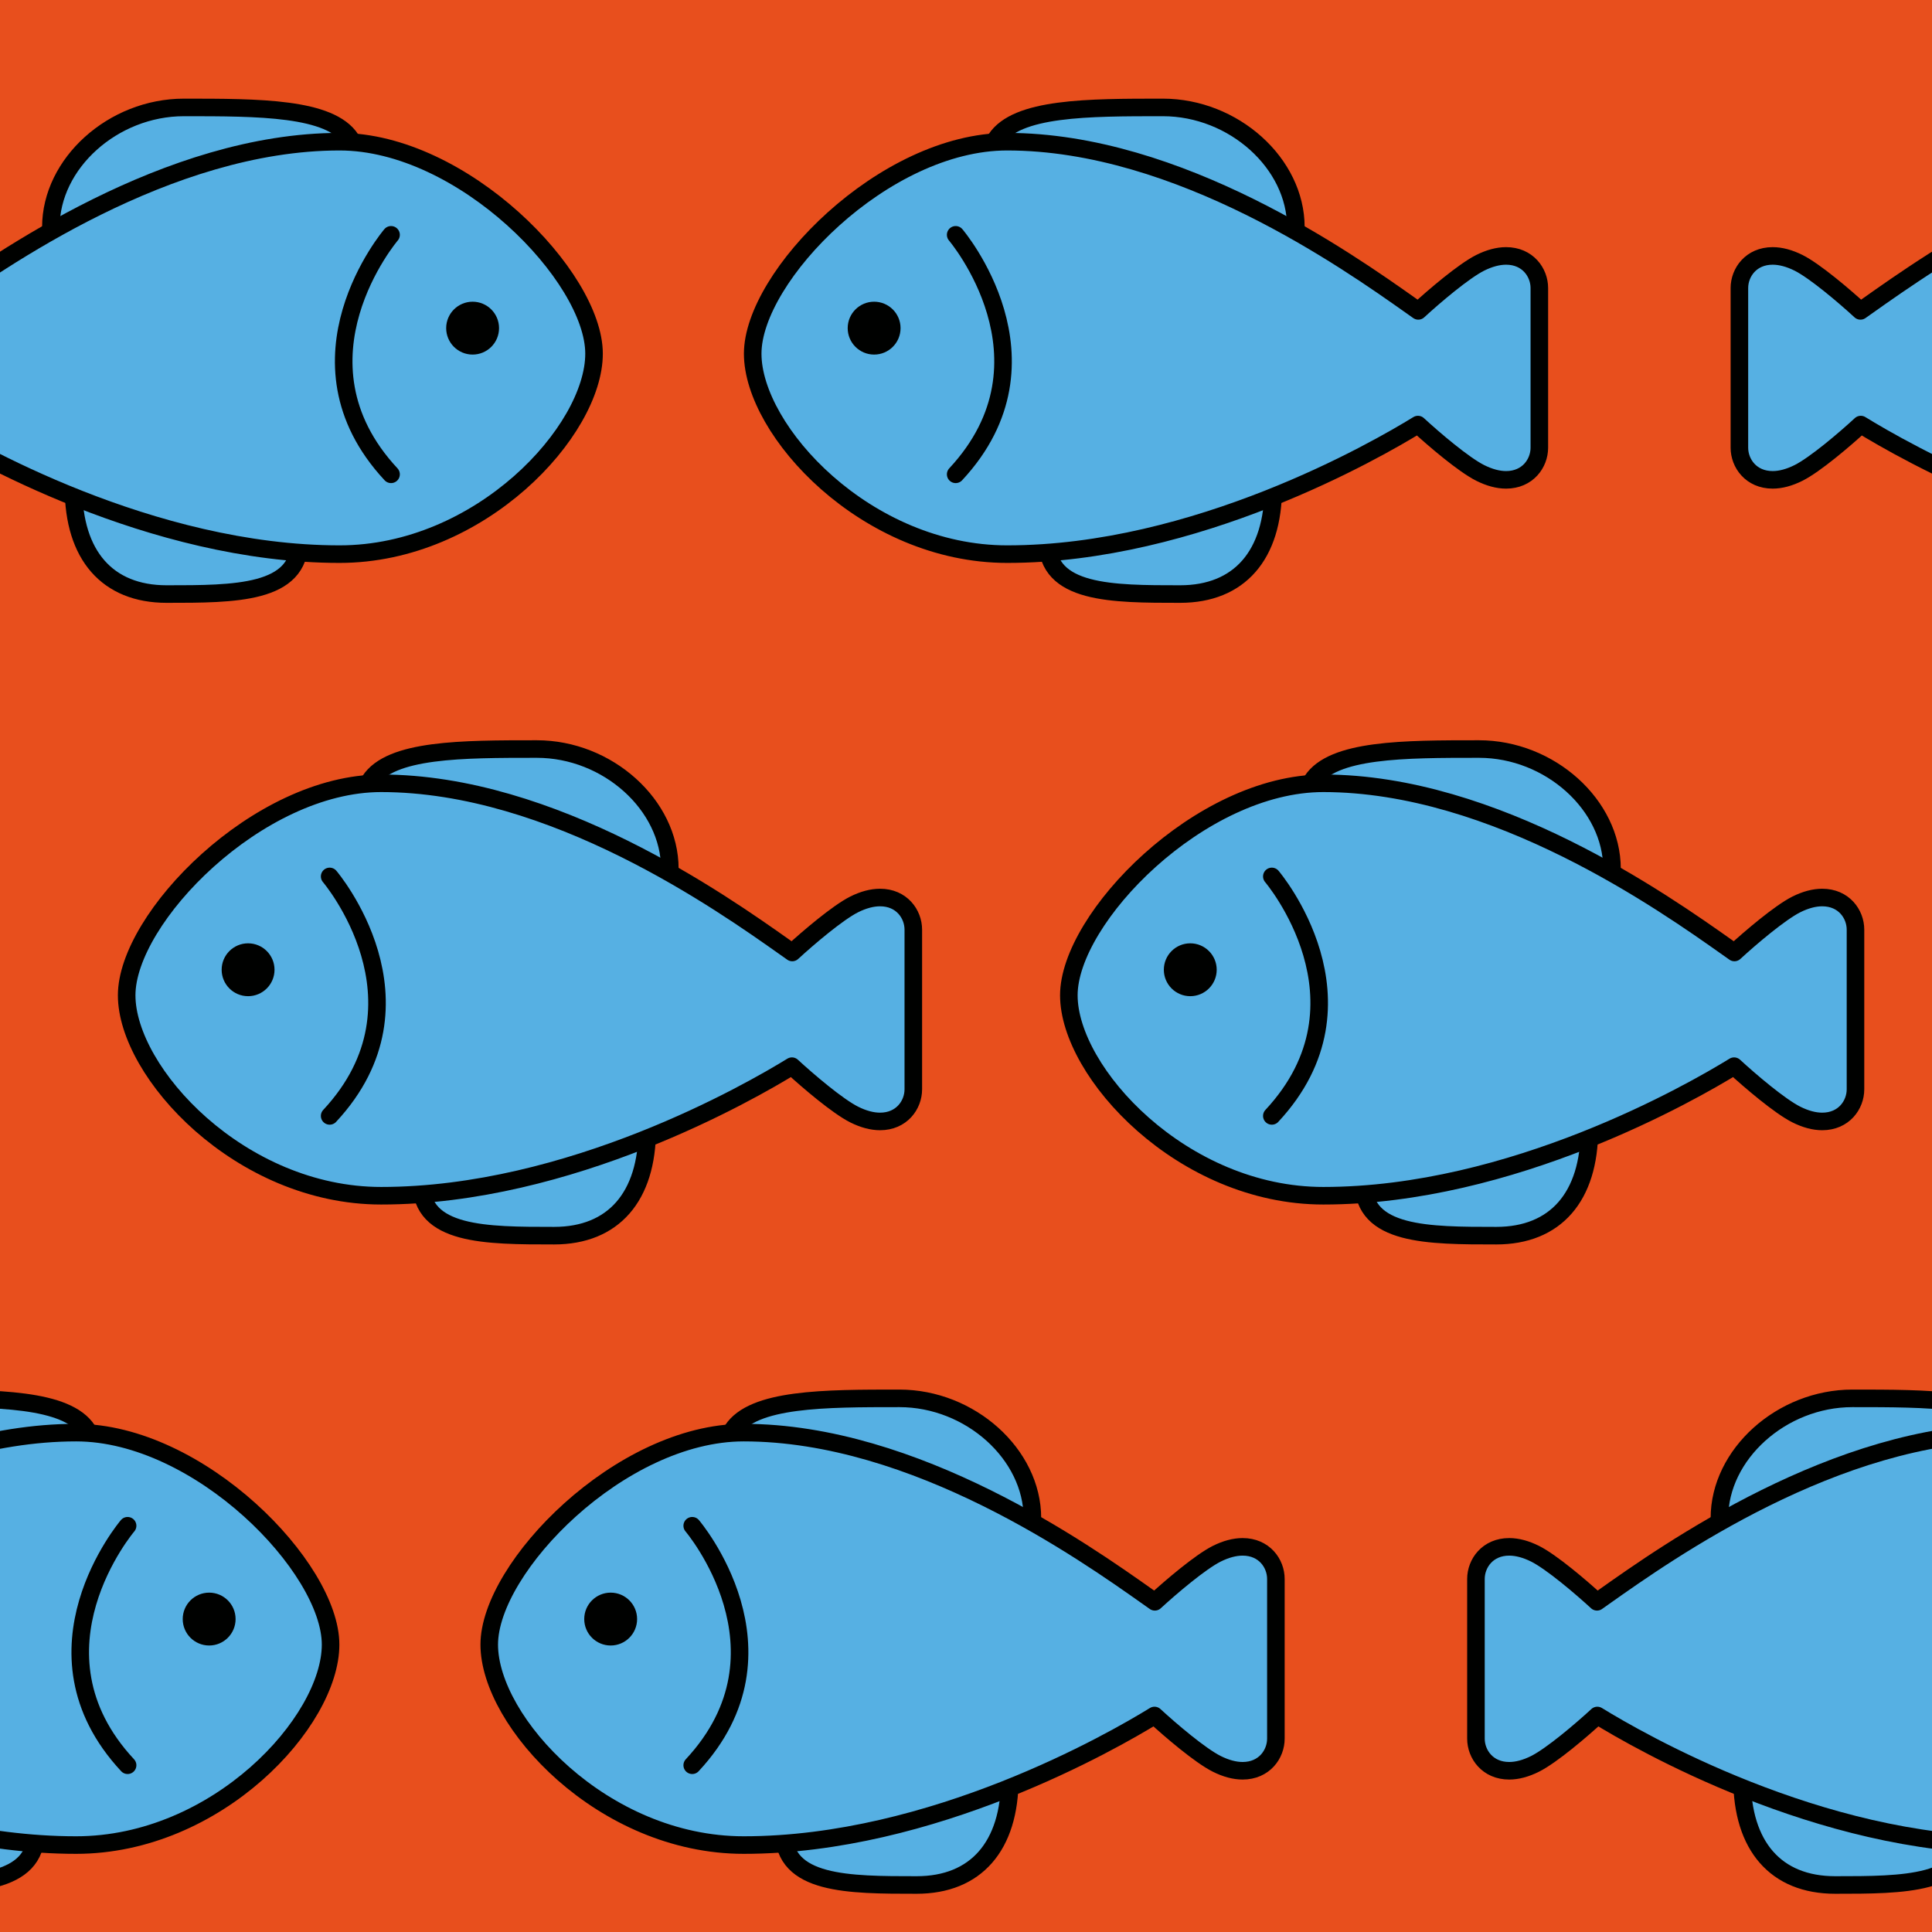 <?xml version="1.0" encoding="utf-8"?>
<!-- Generator: Adobe Illustrator 16.0.0, SVG Export Plug-In . SVG Version: 6.00 Build 0)  -->
<!DOCTYPE svg PUBLIC "-//W3C//DTD SVG 1.1//EN" "http://www.w3.org/Graphics/SVG/1.1/DTD/svg11.dtd">
<svg version="1.1" xmlns="http://www.w3.org/2000/svg" xmlns:xlink="http://www.w3.org/1999/xlink" x="0px" y="0px" width="220px"
	 height="220px" viewBox="0 0 220 220" enable-background="new 0 0 220 220" xml:space="preserve">
<g id="bg" display="none">
	<rect x="-1345.836" y="-2781.787" display="inline" fill="#FFFFFF" width="3240.076" height="8444.104"/>
</g>
<g id="Layer_3" display="none">
</g>
<g id="Layer_1">
	<g>
		<defs>
			<rect id="SVGID_261_" x="-900" y="-1800" width="220" height="220"/>
		</defs>
		<clipPath id="SVGID_2_">
			<use xlink:href="#SVGID_261_"  overflow="visible"/>
		</clipPath>
	</g>
	<g>
		<defs>
			<rect id="SVGID_269_" x="-600" y="-1800" width="220" height="220"/>
		</defs>
		<clipPath id="SVGID_4_">
			<use xlink:href="#SVGID_269_"  overflow="visible"/>
		</clipPath>
	</g>
	<g>
		<defs>
			<rect id="SVGID_271_" x="0" y="-1800" width="220" height="220"/>
		</defs>
		<clipPath id="SVGID_6_">
			<use xlink:href="#SVGID_271_"  overflow="visible"/>
		</clipPath>
	</g>
	<g>
		<defs>
			<rect id="SVGID_357_" x="0" width="220" height="220"/>
		</defs>
		<clipPath id="SVGID_8_">
			<use xlink:href="#SVGID_357_"  overflow="visible"/>
		</clipPath>
		<rect x="0" clip-path="url(#SVGID_8_)" fill="#E84F1D" width="220" height="220"/>
		<g clip-path="url(#SVGID_8_)">
			
				<path fill="#56B0E3" stroke="#000100" stroke-width="2" stroke-linecap="round" stroke-linejoin="round" stroke-miterlimit="10" d="
				M18.972,67.646c-6.741,0-10.604-4.417-10.604-12.121c0-0.837,0.678-1.515,1.515-1.515c0.836,0,21.887,6.059,22.726,6.059
				c0.835,0,1.515,0.679,1.515,1.516C34.123,67.646,26.762,67.646,18.972,67.646z"/>
			
				<path fill="#56B0E3" stroke="#000100" stroke-width="2" stroke-linecap="round" stroke-linejoin="round" stroke-miterlimit="10" d="
				M39.958,15.855c-2.353-3.622-10.484-3.622-19.019-3.622c-8.067,0-15.146,6.372-15.146,13.636v0c0,0.835,3.028,0,3.028,0v0h32.102
				C40.923,25.869,40.399,16.534,39.958,15.855z"/>
			
				<path fill="#56B0E3" stroke="#000100" stroke-width="2" stroke-linecap="round" stroke-linejoin="round" stroke-miterlimit="10" d="
				M67.644,40.274c0-8.784-14.944-24.14-28.976-24.14c-19.574,0-38.773,13.578-45.998,18.688c-0.296,0.209-0.564,0.404-0.817,0.578
				c-1.834-1.688-5.184-4.536-7.047-5.471c-1.046-0.521-2.04-0.787-2.951-0.787c-2.462,0-3.787,1.884-3.787,3.657v18.183
				c0,1.772,1.325,3.658,3.787,3.658c0.911,0,1.905-0.265,2.951-0.79c1.875-0.938,5.258-3.818,7.084-5.504
				c4.758,2.931,25.28,14.754,46.778,14.754C54.711,63.102,67.644,49.059,67.644,40.274z"/>
			<path fill="none" stroke="#000100" stroke-width="2" stroke-linecap="round" stroke-linejoin="round" stroke-miterlimit="10" d="
				M44.53,26.74c0,0-12.135,14.245,0,27.271"/>
			<circle fill="#000100" cx="53.817" cy="37.366" r="3.01"/>
		</g>
		<g clip-path="url(#SVGID_8_)">
			
				<path fill="#56B0E3" stroke="#000100" stroke-width="2" stroke-linecap="round" stroke-linejoin="round" stroke-miterlimit="10" d="
				M134.383,67.646c6.741,0,10.604-4.417,10.604-12.121c0-0.837-0.677-1.515-1.514-1.515c-0.836,0-21.887,6.059-22.726,6.059
				c-0.835,0-1.515,0.679-1.515,1.516C119.233,67.646,126.593,67.646,134.383,67.646z"/>
			
				<path fill="#56B0E3" stroke="#000100" stroke-width="2" stroke-linecap="round" stroke-linejoin="round" stroke-miterlimit="10" d="
				M113.397,15.855c2.353-3.622,10.484-3.622,19.019-3.622c8.067,0,15.146,6.372,15.146,13.636v0c0,0.835-3.028,0-3.028,0v0h-32.102
				C112.432,25.869,112.957,16.534,113.397,15.855z"/>
			
				<path fill="#56B0E3" stroke="#000100" stroke-width="2" stroke-linecap="round" stroke-linejoin="round" stroke-miterlimit="10" d="
				M85.711,40.274c0-8.784,14.944-24.14,28.976-24.14c19.574,0,38.773,13.578,45.998,18.688c0.296,0.209,0.564,0.404,0.817,0.578
				c1.834-1.688,5.184-4.536,7.047-5.471c1.046-0.521,2.04-0.787,2.951-0.787c2.462,0,3.787,1.884,3.787,3.657v18.183
				c0,1.772-1.325,3.658-3.787,3.658c-0.911,0-1.905-0.265-2.951-0.79c-1.875-0.938-5.258-3.818-7.084-5.504
				c-4.758,2.931-25.28,14.754-46.778,14.754C98.644,63.102,85.711,49.059,85.711,40.274z"/>
			<path fill="none" stroke="#000100" stroke-width="2" stroke-linecap="round" stroke-linejoin="round" stroke-miterlimit="10" d="
				M108.824,26.74c0,0,12.136,14.245,0,27.271"/>
			<circle fill="#000100" cx="99.538" cy="37.366" r="3.01"/>
		</g>
		<g clip-path="url(#SVGID_8_)">
			
				<path fill="#56B0E3" stroke="#000100" stroke-width="2" stroke-linecap="round" stroke-linejoin="round" stroke-miterlimit="10" d="
				M287.644,40.274c0-8.784-14.944-24.14-28.976-24.14c-19.574,0-38.773,13.578-45.998,18.688c-0.296,0.209-0.564,0.404-0.817,0.578
				c-1.834-1.688-5.184-4.536-7.047-5.471c-1.046-0.521-2.04-0.787-2.951-0.787c-2.462,0-3.787,1.884-3.787,3.657v18.183
				c0,1.772,1.325,3.658,3.787,3.658c0.911,0,1.905-0.265,2.951-0.79c1.875-0.938,5.258-3.818,7.084-5.504
				c4.758,2.931,25.28,14.754,46.778,14.754C274.711,63.102,287.644,49.059,287.644,40.274z"/>
		</g>
		<g clip-path="url(#SVGID_8_)">
			
				<path fill="#56B0E3" stroke="#000100" stroke-width="2" stroke-linecap="round" stroke-linejoin="round" stroke-miterlimit="10" d="
				M-11.028,214.646c-6.741,0-10.604-4.417-10.604-12.121c0-0.837,0.678-1.515,1.515-1.515c0.836,0,21.887,6.059,22.726,6.059
				c0.835,0,1.515,0.679,1.515,1.516C4.123,214.646-3.238,214.646-11.028,214.646z"/>
			
				<path fill="#56B0E3" stroke="#000100" stroke-width="2" stroke-linecap="round" stroke-linejoin="round" stroke-miterlimit="10" d="
				M9.958,162.855c-2.353-3.622-10.484-3.622-19.019-3.622c-8.067,0-15.146,6.372-15.146,13.636v0c0,0.835,3.028,0,3.028,0v0h32.102
				C10.923,172.869,10.399,163.534,9.958,162.855z"/>
			
				<path fill="#56B0E3" stroke="#000100" stroke-width="2" stroke-linecap="round" stroke-linejoin="round" stroke-miterlimit="10" d="
				M37.644,187.274c0-8.784-14.944-24.14-28.976-24.14c-19.574,0-38.773,13.578-45.998,18.688c-0.296,0.209-0.564,0.404-0.817,0.578
				c-1.834-1.688-5.184-4.536-7.047-5.471c-1.046-0.521-2.04-0.787-2.951-0.787c-2.462,0-3.787,1.884-3.787,3.657v18.183
				c0,1.772,1.325,3.658,3.787,3.658c0.911,0,1.905-0.265,2.951-0.79c1.875-0.938,5.258-3.818,7.084-5.504
				c4.758,2.931,25.28,14.754,46.778,14.754C24.711,210.102,37.644,196.059,37.644,187.274z"/>
			<path fill="none" stroke="#000100" stroke-width="2" stroke-linecap="round" stroke-linejoin="round" stroke-miterlimit="10" d="
				M14.53,173.74c0,0-12.135,14.245,0,27.271"/>
			<circle fill="#000100" cx="23.817" cy="184.366" r="3.01"/>
		</g>
		<g clip-path="url(#SVGID_8_)">
			
				<path fill="#56B0E3" stroke="#000100" stroke-width="2" stroke-linecap="round" stroke-linejoin="round" stroke-miterlimit="10" d="
				M104.383,214.646c6.741,0,10.604-4.417,10.604-12.121c0-0.837-0.677-1.515-1.514-1.515c-0.836,0-21.887,6.059-22.726,6.059
				c-0.835,0-1.515,0.679-1.515,1.516C89.233,214.646,96.593,214.646,104.383,214.646z"/>
			
				<path fill="#56B0E3" stroke="#000100" stroke-width="2" stroke-linecap="round" stroke-linejoin="round" stroke-miterlimit="10" d="
				M83.397,162.855c2.353-3.622,10.484-3.622,19.019-3.622c8.067,0,15.146,6.372,15.146,13.636v0c0,0.835-3.028,0-3.028,0v0H82.432
				C82.432,172.869,82.957,163.534,83.397,162.855z"/>
			
				<path fill="#56B0E3" stroke="#000100" stroke-width="2" stroke-linecap="round" stroke-linejoin="round" stroke-miterlimit="10" d="
				M55.711,187.274c0-8.784,14.944-24.14,28.976-24.14c19.574,0,38.773,13.578,45.998,18.688c0.296,0.209,0.564,0.404,0.817,0.578
				c1.834-1.688,5.184-4.536,7.047-5.471c1.046-0.521,2.04-0.787,2.951-0.787c2.462,0,3.787,1.884,3.787,3.657v18.183
				c0,1.772-1.325,3.658-3.787,3.658c-0.911,0-1.905-0.265-2.951-0.79c-1.875-0.938-5.258-3.818-7.084-5.504
				c-4.758,2.931-25.28,14.754-46.778,14.754C68.644,210.102,55.711,196.059,55.711,187.274z"/>
			<path fill="none" stroke="#000100" stroke-width="2" stroke-linecap="round" stroke-linejoin="round" stroke-miterlimit="10" d="
				M78.824,173.74c0,0,12.136,14.245,0,27.271"/>
			<circle fill="#000100" cx="69.538" cy="184.366" r="3.01"/>
		</g>
		<g clip-path="url(#SVGID_8_)">
			
				<path fill="#56B0E3" stroke="#000100" stroke-width="2" stroke-linecap="round" stroke-linejoin="round" stroke-miterlimit="10" d="
				M170.383,140.707c6.741,0,10.604-4.417,10.604-12.121c0-0.837-0.677-1.516-1.514-1.516c-0.836,0-21.887,6.06-22.726,6.06
				c-0.835,0-1.515,0.679-1.515,1.516C155.233,140.707,162.593,140.707,170.383,140.707z"/>
			
				<path fill="#56B0E3" stroke="#000100" stroke-width="2" stroke-linecap="round" stroke-linejoin="round" stroke-miterlimit="10" d="
				M149.397,88.916c2.353-3.622,10.484-3.622,19.019-3.622c8.067,0,15.146,6.372,15.146,13.636c0,0,0,0,0,0c0,0.835-3.028,0-3.028,0
				v0h-32.102C148.432,98.93,148.957,89.594,149.397,88.916z"/>
			
				<path fill="#56B0E3" stroke="#000100" stroke-width="2" stroke-linecap="round" stroke-linejoin="round" stroke-miterlimit="10" d="
				M121.711,113.334c0-8.784,14.944-24.14,28.976-24.14c19.574,0,38.773,13.578,45.998,18.688c0.296,0.209,0.564,0.404,0.817,0.578
				c1.834-1.688,5.184-4.535,7.047-5.471c1.046-0.522,2.04-0.787,2.951-0.787c2.462,0,3.787,1.885,3.787,3.658v18.183
				c0,1.772-1.325,3.658-3.787,3.658c-0.911,0-1.905-0.265-2.951-0.79c-1.875-0.938-5.258-3.818-7.084-5.504
				c-4.758,2.931-25.28,14.754-46.778,14.754C134.644,136.162,121.711,122.12,121.711,113.334z"/>
			<path fill="none" stroke="#000100" stroke-width="2" stroke-linecap="round" stroke-linejoin="round" stroke-miterlimit="10" d="
				M144.825,99.8c0,0,12.136,14.245,0,27.27"/>
			<circle fill="#000100" cx="135.538" cy="110.427" r="3.01"/>
		</g>
		<g clip-path="url(#SVGID_8_)">
			
				<path fill="#56B0E3" stroke="#000100" stroke-width="2" stroke-linecap="round" stroke-linejoin="round" stroke-miterlimit="10" d="
				M63.096,140.707c6.741,0,10.604-4.417,10.604-12.121c0-0.837-0.678-1.516-1.515-1.516c-0.836,0-21.887,6.06-22.726,6.06
				c-0.835,0-1.515,0.679-1.515,1.516C47.946,140.707,55.306,140.707,63.096,140.707z"/>
			
				<path fill="#56B0E3" stroke="#000100" stroke-width="2" stroke-linecap="round" stroke-linejoin="round" stroke-miterlimit="10" d="
				M42.11,88.916c2.353-3.622,10.484-3.622,19.019-3.622c8.067,0,15.146,6.372,15.146,13.636c0,0,0,0,0,0c0,0.835-3.028,0-3.028,0v0
				H41.145C41.145,98.93,41.669,89.594,42.11,88.916z"/>
			
				<path fill="#56B0E3" stroke="#000100" stroke-width="2" stroke-linecap="round" stroke-linejoin="round" stroke-miterlimit="10" d="
				M14.424,113.334c0-8.784,14.944-24.14,28.976-24.14c19.574,0,38.773,13.578,45.998,18.688c0.296,0.209,0.564,0.404,0.817,0.578
				c1.834-1.688,5.184-4.535,7.047-5.471c1.046-0.522,2.04-0.787,2.951-0.787c2.462,0,3.787,1.885,3.787,3.658v18.183
				c0,1.772-1.325,3.658-3.787,3.658c-0.911,0-1.905-0.265-2.951-0.79c-1.875-0.938-5.258-3.818-7.084-5.504
				c-4.758,2.931-25.28,14.754-46.778,14.754C27.357,136.162,14.424,122.12,14.424,113.334z"/>
			<path fill="none" stroke="#000100" stroke-width="2" stroke-linecap="round" stroke-linejoin="round" stroke-miterlimit="10" d="
				M37.538,99.8c0,0,12.136,14.245,0,27.27"/>
			<circle fill="#000100" cx="28.25" cy="110.427" r="3.01"/>
		</g>
		<g clip-path="url(#SVGID_8_)">
			
				<path fill="#56B0E3" stroke="#000100" stroke-width="2" stroke-linecap="round" stroke-linejoin="round" stroke-miterlimit="10" d="
				M208.972,214.646c-6.741,0-10.604-4.417-10.604-12.121c0-0.837,0.678-1.515,1.515-1.515c0.836,0,21.887,6.059,22.726,6.059
				c0.835,0,1.515,0.679,1.515,1.516C224.123,214.646,216.762,214.646,208.972,214.646z"/>
			
				<path fill="#56B0E3" stroke="#000100" stroke-width="2" stroke-linecap="round" stroke-linejoin="round" stroke-miterlimit="10" d="
				M229.958,162.855c-2.353-3.622-10.484-3.622-19.019-3.622c-8.067,0-15.146,6.372-15.146,13.636v0c0,0.835,3.028,0,3.028,0v0
				h32.102C230.923,172.869,230.399,163.534,229.958,162.855z"/>
			
				<path fill="#56B0E3" stroke="#000100" stroke-width="2" stroke-linecap="round" stroke-linejoin="round" stroke-miterlimit="10" d="
				M257.644,187.274c0-8.784-14.944-24.14-28.976-24.14c-19.574,0-38.773,13.578-45.998,18.688
				c-0.296,0.209-0.564,0.404-0.817,0.578c-1.834-1.688-5.184-4.536-7.047-5.471c-1.046-0.521-2.04-0.787-2.951-0.787
				c-2.462,0-3.787,1.884-3.787,3.657v18.183c0,1.772,1.325,3.658,3.787,3.658c0.911,0,1.905-0.265,2.951-0.79
				c1.875-0.938,5.258-3.818,7.084-5.504c4.758,2.931,25.28,14.754,46.778,14.754C244.711,210.102,257.644,196.059,257.644,187.274z
				"/>
		</g>
	</g>
</g>
</svg>
